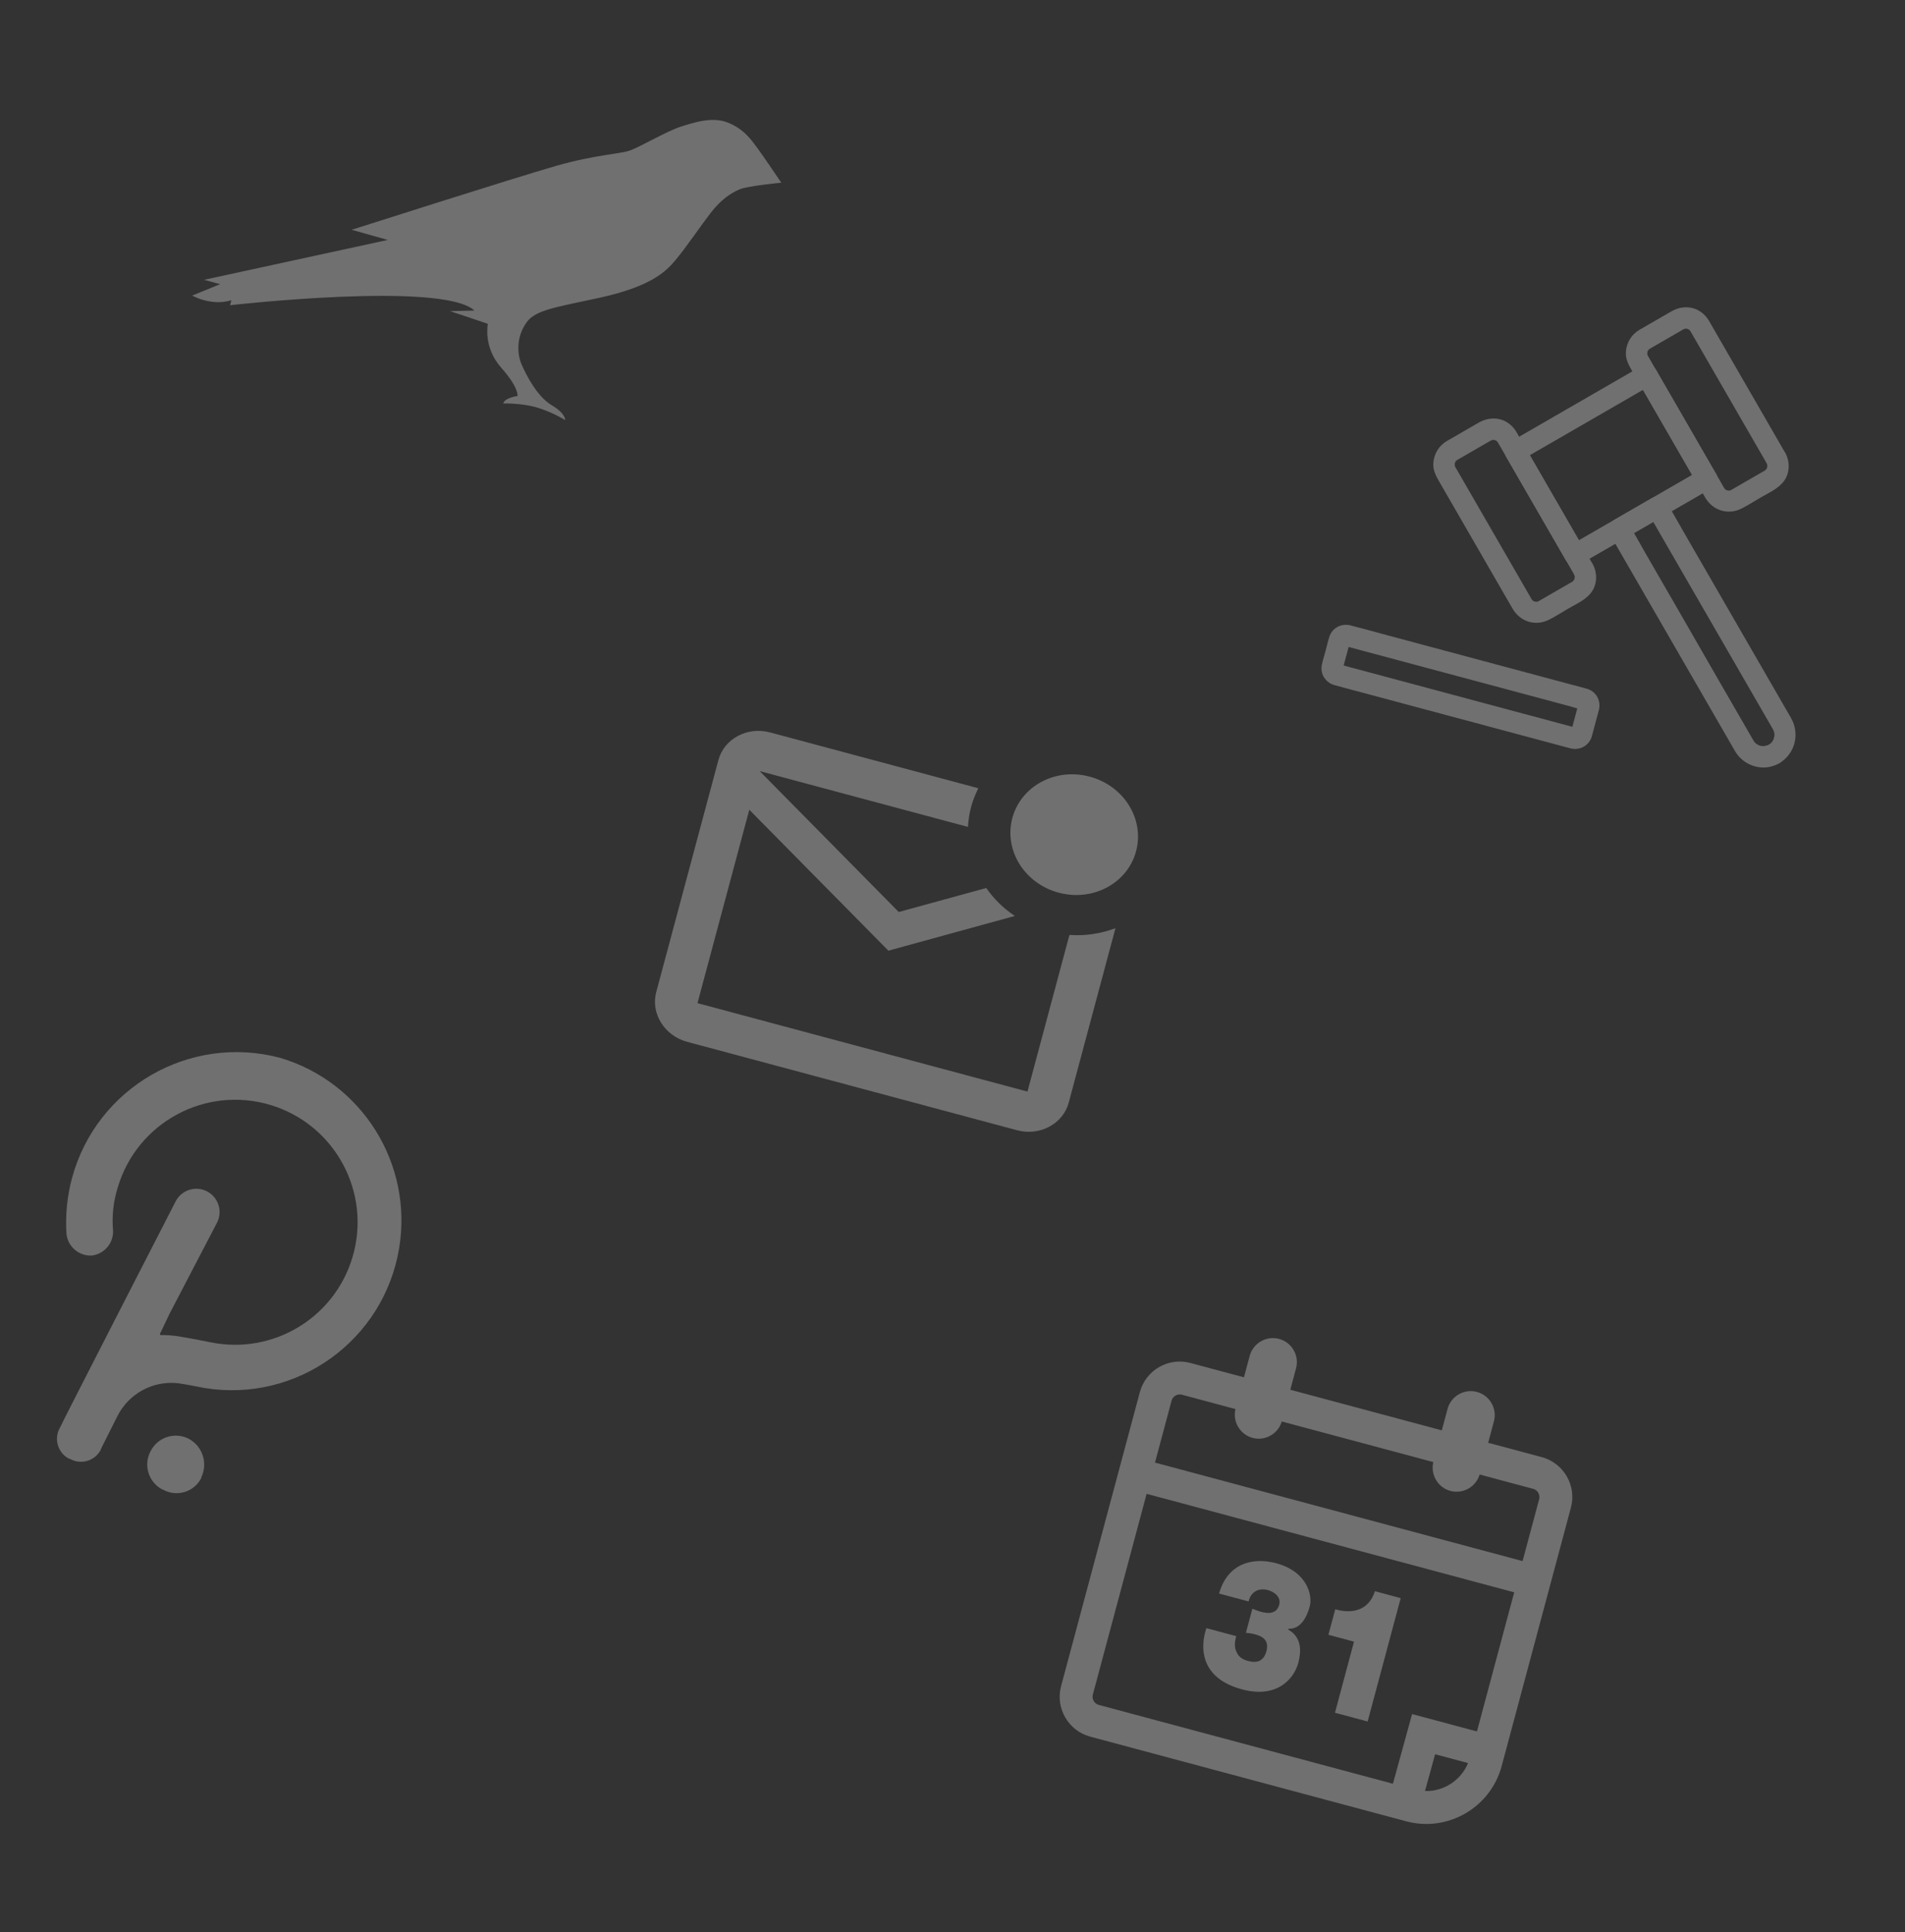 <svg width="214" height="217" viewBox="0 0 214 217" fill="none" xmlns="http://www.w3.org/2000/svg">
	<rect x="0" y="0" width="214" height="217" fill="#333333" stroke="none"/>
	<g opacity="0.3">
		<path d="M120.136 105.01C121.938 105.143 123.706 104.849 125.306 104.253L120.056 123.845C119.416 126.234 116.807 127.63 114.258 126.947L77.189 117.015C74.641 116.332 73.079 113.818 73.719 111.429L80.703 85.365C81.344 82.975 83.952 81.579 86.501 82.262L109.901 88.532C109.576 89.19 109.285 89.903 109.087 90.642C108.889 91.38 108.784 92.144 108.737 92.876L85.337 86.606L100.962 102.433L110.797 99.737C111.636 100.963 112.718 102.021 114.003 102.877L99.798 106.777L84.173 90.95L78.353 112.67L115.422 122.603L120.136 105.01ZM113.721 91.884C112.755 95.489 115.08 99.231 118.925 100.262C122.771 101.293 126.656 99.214 127.622 95.608C128.588 92.003 126.263 88.26 122.417 87.23C118.571 86.199 114.687 88.278 113.721 91.884Z" fill="white" />
		<path d="M85.125 16.689C84.43 15.758 83.634 14.527 81.782 13.777C80.049 13.058 77.896 13.771 76.446 14.236C74.995 14.701 72.03 16.413 70.873 16.866C69.716 17.319 67.065 17.317 62.442 18.639C57.819 19.962 39.504 25.808 39.504 25.808L43.558 26.949L22.922 31.428L24.735 31.914L21.594 33.197C21.594 33.197 23.735 34.425 25.994 33.722L25.845 34.282C25.845 34.282 49.716 31.559 53.295 34.88L50.553 34.944C50.773 35.003 54.802 36.373 54.802 36.373C54.802 36.373 54.252 38.969 56.285 41.276C58.324 43.566 58.134 44.478 58.134 44.478C58.134 44.478 56.705 44.658 56.528 45.319C56.528 45.319 58.581 45.251 60.33 45.774C62.078 46.297 63.494 47.185 63.494 47.185C63.494 47.185 63.549 46.437 61.964 45.504C60.367 44.549 59.184 42.252 58.626 41.013C58.068 39.774 57.978 37.806 59.176 36.183C60.182 34.8 62.477 34.506 67.338 33.447C73.071 32.186 74.741 30.563 75.857 29.245C76.973 27.928 78.828 25.21 79.798 23.962C81.029 22.348 82.203 21.628 83.12 21.256C84.02 20.879 87.767 20.521 87.767 20.521C87.767 20.521 85.778 17.572 85.125 16.689Z" fill="white" />
		<path d="M31.448 118.806C21.283 116.126 10.857 122.148 8.095 132.295C7.549 134.33 7.336 136.438 7.462 138.54C7.59 139.982 8.824 141.071 10.269 141.023C11.694 140.873 12.758 139.645 12.7 138.213C12.557 136.563 12.742 134.902 13.242 133.324C15.429 126.047 23.099 121.919 30.374 124.105C37.649 126.292 41.774 133.964 39.587 141.242C37.538 148.055 30.636 152.184 23.666 150.764C23.666 150.764 21.038 150.229 19.71 150.042C19.218 149.983 18.723 149.95 18.227 149.944C18.143 149.995 18.036 149.966 17.986 149.882L17.985 149.879C17.954 149.807 17.977 149.721 18.04 149.673L19.025 147.597L24.38 137.323C25.037 136.037 24.528 134.462 23.243 133.805C21.957 133.148 20.383 133.657 19.726 134.943C19.726 134.943 6.787 160.134 6.722 160.377C6.043 161.589 6.474 163.12 7.685 163.799C7.697 163.806 7.712 163.814 7.725 163.82L7.859 163.856C9.066 164.54 10.6 164.114 11.282 162.905C11.294 162.885 11.305 162.865 11.315 162.843C11.322 162.801 11.333 162.761 11.348 162.723C11.504 162.427 13.185 159.065 13.185 159.065C14.457 156.527 17.172 155.049 19.991 155.359C20.571 155.423 22.956 155.893 22.956 155.893C33.342 157.595 43.142 150.552 44.843 140.161C46.396 130.685 40.657 121.531 31.448 118.806Z" fill="white" />
		<path d="M21.183 161.586C19.614 160.796 17.705 161.427 16.915 162.994C16.906 163.008 16.9 163.023 16.892 163.038C16.091 164.591 16.699 166.502 18.254 167.303C18.256 167.304 18.258 167.304 18.259 167.307L18.345 167.33C19.856 168.153 21.748 167.594 22.569 166.084C22.576 166.073 22.582 166.06 22.589 166.049L22.634 165.88C23.366 164.29 22.73 162.405 21.183 161.586Z" fill="white" />
		<path d="M176.825 64.532C176.837 64.554 176.896 64.681 176.902 64.683C176.879 64.677 176.834 64.473 176.857 64.597C176.868 64.649 176.883 64.709 176.901 64.757C176.945 64.893 176.876 64.639 176.891 64.655C176.932 64.685 176.891 64.885 176.895 64.941C176.904 65.068 176.905 64.833 176.914 64.823C176.886 64.859 176.881 64.969 176.867 65.021C176.785 65.303 176.965 64.886 176.856 65.061C176.825 65.109 176.799 65.158 176.776 65.201C176.752 65.244 176.666 65.308 176.772 65.213C176.936 65.064 176.634 65.312 176.641 65.332C176.634 65.312 176.888 65.175 176.681 65.3C176.659 65.312 176.63 65.329 176.606 65.348C176.377 65.485 176.144 65.615 175.909 65.75C175.014 66.267 174.119 66.783 173.217 67.304C173.107 67.368 172.997 67.431 172.887 67.495C172.85 67.516 172.814 67.537 172.779 67.553C172.589 67.657 172.951 67.512 172.745 67.562C172.751 67.564 172.59 67.608 172.586 67.6C172.596 67.609 172.843 67.588 172.652 67.587C172.602 67.586 172.541 67.582 172.49 67.587C172.358 67.595 172.417 67.512 172.567 67.601C172.514 67.569 172.398 67.562 172.334 67.545C172.103 67.483 172.417 67.561 172.405 67.583C172.403 67.588 172.248 67.497 172.264 67.508C172.226 67.485 172.196 67.459 172.163 67.443C172.045 67.375 172.353 67.637 172.184 67.455C172.156 67.423 172.127 67.391 172.097 67.364C172.001 67.282 172.156 67.423 172.15 67.446C172.151 67.44 172.066 67.318 172.058 67.304C172.054 67.296 172.049 67.289 172.045 67.282C171.857 66.965 171.677 66.644 171.49 66.321C170.563 64.714 169.635 63.108 168.708 61.502C167.598 59.58 166.484 57.651 165.375 55.729C164.752 54.65 164.127 53.584 163.511 52.501C163.495 52.472 163.478 52.442 163.466 52.415C163.464 52.401 163.416 52.302 163.41 52.3C163.441 52.302 163.489 52.563 163.441 52.346C163.433 52.307 163.427 52.261 163.412 52.226C163.359 52.076 163.415 52.444 163.419 52.29C163.417 52.228 163.443 52.061 163.421 52.006C163.424 52.019 163.369 52.246 163.407 52.126C163.424 52.062 163.443 51.993 163.46 51.929C163.507 51.731 163.339 52.151 163.483 51.892C163.505 51.855 163.526 51.823 163.548 51.785C163.631 51.64 163.588 51.821 163.504 51.836C163.53 51.83 163.758 51.557 163.627 51.701C163.523 51.81 163.671 51.676 163.722 51.646C163.795 51.604 163.869 51.561 163.935 51.523C164.808 51.019 165.681 50.515 166.553 50.011C166.847 49.842 167.14 49.672 167.434 49.503C167.47 49.482 167.507 49.461 167.542 49.445C167.702 49.358 167.528 49.497 167.494 49.464C167.498 49.471 167.602 49.43 167.615 49.428C167.636 49.421 167.724 49.414 167.735 49.398C167.575 49.417 167.543 49.421 167.631 49.413C167.658 49.408 167.688 49.41 167.713 49.41C167.769 49.407 167.823 49.415 167.874 49.41C168.012 49.404 167.75 49.408 167.755 49.391C167.758 49.379 167.992 49.454 168.027 49.464C168.15 49.49 167.926 49.424 167.916 49.415C167.934 49.439 168.025 49.469 168.057 49.49C168.089 49.511 168.17 49.577 168.195 49.577C168.134 49.573 168.026 49.42 168.142 49.544C168.156 49.56 168.258 49.668 168.258 49.668C168.244 49.671 168.136 49.474 168.204 49.592C168.225 49.628 168.256 49.674 168.273 49.703C168.277 49.711 168.281 49.718 168.286 49.725C168.307 49.762 168.328 49.799 168.349 49.835C168.442 49.997 168.535 50.158 168.629 50.319C169.493 51.816 170.352 53.305 171.216 54.801C172.343 56.752 173.465 58.696 174.592 60.647C175.307 61.887 176.023 63.127 176.739 64.366C176.753 64.407 176.792 64.468 176.825 64.532C177.138 65.075 177.915 65.32 178.462 64.971C179.008 64.621 179.235 63.913 178.9 63.334C178.35 62.38 177.799 61.426 177.245 60.465C176.101 58.485 174.953 56.497 173.81 54.517C172.836 52.829 171.866 51.15 170.892 49.462C170.706 49.14 170.521 48.811 170.333 48.494C169.888 47.749 169.14 47.183 168.278 47.045C167.493 46.921 166.773 47.088 166.09 47.481C165.195 47.998 164.301 48.515 163.413 49.027C163.12 49.197 162.82 49.364 162.525 49.54C161.632 50.075 161.089 50.965 161.015 52.006C160.958 52.797 161.309 53.455 161.686 54.108C162.029 54.702 162.376 55.303 162.719 55.898C163.833 57.827 164.947 59.756 166.056 61.678C167.094 63.475 168.132 65.272 169.169 67.069C169.419 67.502 169.669 67.935 169.919 68.367C170.749 69.805 172.441 70.364 173.951 69.634C174.714 69.262 175.438 68.78 176.172 68.356C177.074 67.835 178.153 67.374 178.782 66.507C179.458 65.579 179.445 64.31 178.908 63.329C178.609 62.778 177.808 62.551 177.271 62.891C176.704 63.247 176.505 63.944 176.825 64.532Z" fill="white" />
		<path d="M198.456 52.043C198.469 52.065 198.528 52.192 198.534 52.194C198.511 52.188 198.466 51.984 198.489 52.107C198.499 52.16 198.514 52.22 198.532 52.268C198.577 52.404 198.508 52.15 198.523 52.166C198.564 52.196 198.523 52.396 198.526 52.452C198.536 52.579 198.537 52.344 198.546 52.334C198.518 52.369 198.513 52.48 198.499 52.532C198.417 52.814 198.597 52.397 198.488 52.572C198.457 52.62 198.431 52.669 198.407 52.712C198.383 52.755 198.298 52.819 198.404 52.724C198.568 52.575 198.266 52.823 198.273 52.843C198.266 52.823 198.52 52.686 198.313 52.811C198.291 52.823 198.261 52.84 198.238 52.859C198.009 52.996 197.776 53.126 197.541 53.261C196.646 53.778 195.751 54.294 194.849 54.815C194.739 54.879 194.629 54.942 194.519 55.006C194.482 55.027 194.445 55.048 194.41 55.064C194.221 55.168 194.582 55.023 194.377 55.073C194.383 55.075 194.222 55.118 194.218 55.111C194.228 55.12 194.475 55.099 194.283 55.098C194.234 55.097 194.173 55.093 194.122 55.098C193.99 55.106 194.049 55.023 194.199 55.112C194.146 55.08 194.03 55.073 193.966 55.056C193.735 54.994 194.048 55.072 194.036 55.094C194.035 55.099 193.88 55.008 193.895 55.019C193.858 54.996 193.828 54.969 193.795 54.954C193.677 54.886 193.985 55.148 193.816 54.966C193.788 54.934 193.759 54.901 193.729 54.875C193.633 54.793 193.788 54.934 193.782 54.957C193.783 54.951 193.698 54.829 193.69 54.815C193.685 54.807 193.681 54.8 193.677 54.793C193.489 54.476 193.308 54.154 193.122 53.832C192.195 52.225 191.267 50.619 190.34 49.013C189.23 47.091 188.116 45.161 187.007 43.24C186.384 42.161 185.759 41.095 185.143 40.012C185.126 39.983 185.109 39.953 185.098 39.926C185.096 39.913 185.048 39.813 185.042 39.811C185.073 39.813 185.12 40.074 185.073 39.857C185.065 39.818 185.059 39.772 185.043 39.737C184.991 39.587 185.047 39.955 185.051 39.801C185.049 39.739 185.075 39.572 185.053 39.517C185.056 39.53 185.001 39.757 185.039 39.637C185.056 39.573 185.075 39.504 185.092 39.44C185.139 39.242 184.971 39.662 185.114 39.403C185.137 39.365 185.158 39.334 185.18 39.297C185.262 39.151 185.22 39.332 185.136 39.347C185.162 39.341 185.39 39.068 185.258 39.212C185.155 39.321 185.302 39.187 185.354 39.157C185.427 39.115 185.501 39.072 185.567 39.034C186.439 38.53 187.312 38.026 188.185 37.522C188.479 37.353 188.772 37.184 189.065 37.014C189.102 36.993 189.139 36.972 189.174 36.956C189.334 36.869 189.16 37.008 189.126 36.974C189.13 36.982 189.234 36.941 189.247 36.939C189.267 36.932 189.356 36.925 189.367 36.909C189.206 36.928 189.174 36.932 189.263 36.924C189.289 36.919 189.32 36.921 189.345 36.922C189.401 36.918 189.455 36.926 189.506 36.921C189.644 36.915 189.382 36.919 189.387 36.902C189.39 36.89 189.624 36.965 189.659 36.975C189.782 37.002 189.558 36.935 189.548 36.926C189.566 36.95 189.657 36.98 189.689 37.001C189.721 37.022 189.802 37.087 189.827 37.088C189.766 37.084 189.658 36.931 189.774 37.055C189.788 37.071 189.889 37.179 189.889 37.179C189.876 37.182 189.768 36.985 189.835 37.103C189.857 37.139 189.888 37.185 189.905 37.214C189.909 37.221 189.913 37.229 189.917 37.236C189.939 37.273 189.96 37.309 189.981 37.346C190.074 37.508 190.167 37.669 190.26 37.83C191.124 39.327 191.984 40.816 192.848 42.312C193.975 44.263 195.097 46.207 196.223 48.158C196.939 49.398 197.655 50.638 198.371 51.877C198.384 51.918 198.418 51.977 198.456 52.043C198.77 52.586 199.547 52.831 200.094 52.482C200.64 52.132 200.867 51.424 200.532 50.844C199.982 49.891 199.431 48.937 198.876 47.976C197.733 45.996 196.585 44.008 195.442 42.028C194.468 40.34 193.498 38.661 192.524 36.974C192.337 36.651 192.153 36.322 191.965 36.005C191.52 35.26 190.772 34.694 189.91 34.556C189.125 34.432 188.404 34.599 187.722 34.992C186.827 35.509 185.932 36.026 185.045 36.538C184.751 36.708 184.452 36.876 184.157 37.051C183.264 37.586 182.721 38.476 182.647 39.517C182.59 40.308 182.941 40.966 183.318 41.619C183.661 42.213 184.008 42.814 184.351 43.408C185.465 45.338 186.579 47.267 187.688 49.189C188.726 50.986 189.763 52.783 190.801 54.58C191.051 55.013 191.301 55.446 191.551 55.878C192.381 57.316 194.072 57.875 195.583 57.145C196.346 56.773 197.07 56.291 197.804 55.867C198.706 55.346 199.784 54.885 200.413 54.018C201.09 53.09 201.077 51.821 200.54 50.84C200.241 50.289 199.44 50.062 198.902 50.402C198.334 50.764 198.136 51.455 198.456 52.043Z" fill="white" />
		<path d="M191.114 52.742C189.25 53.818 187.395 54.889 185.531 55.965C183.661 57.045 181.79 58.124 179.927 59.2C178.732 59.891 177.529 60.585 176.333 61.275C176.877 61.421 177.426 61.568 177.97 61.714C177.216 60.408 176.462 59.103 175.704 57.79C174.502 55.706 173.299 53.623 172.092 51.533C171.812 51.049 171.537 50.572 171.258 50.088C171.112 50.632 170.965 51.181 170.819 51.725C172.484 50.764 174.149 49.802 175.814 48.841C178.47 47.308 181.125 45.775 183.773 44.246C184.382 43.894 184.991 43.543 185.6 43.191C185.056 43.046 184.506 42.898 183.962 42.753C184.716 44.058 185.47 45.364 186.228 46.677C187.431 48.76 188.634 50.843 189.841 52.934C190.12 53.418 190.395 53.895 190.675 54.379C190.988 54.922 191.766 55.167 192.312 54.818C192.858 54.468 193.085 53.76 192.751 53.181C191.997 51.875 191.243 50.569 190.485 49.256C189.282 47.173 188.079 45.09 186.873 42.999C186.593 42.515 186.318 42.038 186.038 41.554C185.716 40.997 184.966 40.789 184.401 41.115C182.736 42.077 181.071 43.038 179.406 43.999C176.75 45.532 174.095 47.066 171.447 48.594C170.838 48.946 170.229 49.297 169.62 49.649C169.063 49.971 168.856 50.721 169.182 51.286C169.936 52.592 170.689 53.898 171.448 55.211C172.65 57.294 173.853 59.377 175.06 61.468C175.339 61.952 175.615 62.428 175.894 62.913C176.216 63.47 176.967 63.677 177.531 63.351C179.321 62.318 181.111 61.285 182.901 60.251C184.881 59.108 186.862 57.964 188.85 56.817C190.009 56.148 191.16 55.483 192.319 54.813C192.862 54.5 193.108 53.723 192.758 53.176C192.401 52.634 191.693 52.407 191.114 52.742Z" fill="white" />
		<path d="M198.705 83.627C198.641 83.659 198.576 83.692 198.51 83.73C198.365 83.808 198.712 83.672 198.553 83.71C198.485 83.729 198.242 83.757 198.186 83.804C198.267 83.733 198.396 83.786 198.246 83.789C198.189 83.793 198.139 83.797 198.083 83.795C198.015 83.795 197.948 83.79 197.874 83.789C197.783 83.783 197.819 83.786 197.987 83.806C197.945 83.801 197.905 83.791 197.864 83.78C197.83 83.77 197.512 83.704 197.507 83.678C197.504 83.665 197.791 83.822 197.575 83.702C197.526 83.677 197.477 83.651 197.428 83.626C197.379 83.6 197.333 83.563 197.29 83.539C197.06 83.403 197.421 83.674 197.304 83.555C197.266 83.514 197.218 83.483 197.18 83.441C197.156 83.416 196.95 83.212 197.077 83.339C197.188 83.456 197.008 83.228 196.974 83.169C196.97 83.162 196.961 83.147 196.957 83.14C196.931 83.096 196.91 83.059 196.885 83.015C196.631 82.575 196.377 82.135 196.123 81.695C195.051 79.839 193.98 77.983 192.904 76.12C191.498 73.66 190.081 71.197 188.657 68.738C187.39 66.545 186.12 64.344 184.854 62.151C184.227 61.065 183.638 59.953 182.969 58.887C182.961 58.872 182.952 58.857 182.944 58.843C182.798 59.386 182.651 59.936 182.505 60.48C183.921 59.663 185.344 58.841 186.759 58.024C186.216 57.878 185.666 57.731 185.122 57.585C185.639 58.48 186.156 59.375 186.672 60.27C187.888 62.375 189.103 64.48 190.323 66.593C191.75 69.065 193.181 71.544 194.609 74.016C195.748 75.989 196.887 77.962 198.026 79.935C198.335 80.471 198.645 81.006 198.958 81.549C199.021 81.659 199.085 81.769 199.149 81.879C199.153 81.887 199.157 81.894 199.161 81.901C199.161 81.901 199.161 81.901 199.165 81.909C199.177 81.936 199.142 81.859 199.206 81.988C199.227 82.024 199.247 82.067 199.262 82.102C199.297 82.18 199.286 82.152 199.229 82.019C199.22 82.029 199.311 82.314 199.322 82.341C199.397 82.597 199.317 82.154 199.321 82.322C199.322 82.391 199.328 82.46 199.334 82.53C199.331 82.585 199.329 82.641 199.327 82.696C199.323 82.825 199.261 82.778 199.339 82.625C199.285 82.734 199.277 82.906 199.24 83.02C199.17 83.255 199.266 82.946 199.27 82.954C199.278 82.968 199.189 83.118 199.177 83.139C199.151 83.188 199.12 83.236 199.089 83.283C198.992 83.437 199.094 83.402 199.105 83.269C199.096 83.347 198.924 83.456 198.873 83.51C198.726 83.663 198.897 83.511 198.917 83.485C198.876 83.543 198.771 83.589 198.705 83.627C198.167 83.948 197.913 84.71 198.266 85.264C198.612 85.803 199.328 86.045 199.904 85.703C201.662 84.648 202.212 82.409 201.197 80.642C200.973 80.254 200.749 79.865 200.524 79.476C199.474 77.657 198.424 75.838 197.373 74.019C195.933 71.525 194.493 69.031 193.054 66.537C191.758 64.292 190.462 62.048 189.17 59.81C188.522 58.688 187.898 57.547 187.222 56.436C187.213 56.422 187.205 56.407 187.196 56.392C186.875 55.835 186.124 55.627 185.559 55.953C184.144 56.771 182.721 57.592 181.305 58.41C180.747 58.732 180.54 59.482 180.866 60.047C181.4 60.971 181.933 61.895 182.467 62.82C183.712 64.976 184.953 67.126 186.198 69.282C187.651 71.798 189.099 74.307 190.552 76.823C191.678 78.774 192.8 80.718 193.927 82.669C194.211 83.16 194.499 83.659 194.782 84.151C194.825 84.224 194.866 84.303 194.914 84.378C195.572 85.484 196.734 86.168 198.021 86.203C198.679 86.224 199.331 86.033 199.906 85.716C200.453 85.41 200.69 84.618 200.345 84.079C199.988 83.512 199.295 83.301 198.705 83.627Z" fill="white" />
		<path d="M177.09 81.754C175.962 81.451 174.834 81.149 173.706 80.847C171.131 80.157 168.551 79.466 165.977 78.776C163.101 78.006 160.226 77.235 157.357 76.466C155.367 75.933 153.371 75.398 151.381 74.865C151.155 74.805 150.935 74.746 150.71 74.685C150.606 74.657 150.329 74.534 150.634 74.69C150.546 74.648 150.529 74.575 150.7 74.745C150.871 74.915 150.802 74.896 150.757 74.809C150.781 74.859 150.799 74.908 150.823 74.957C150.842 75.142 150.845 75.174 150.837 75.042C150.836 75.048 150.819 75.204 150.819 75.204C150.845 75.174 150.851 75.083 150.862 75.042C150.936 74.765 151.011 74.487 151.084 74.215C151.253 73.584 151.422 72.954 151.591 72.323C151.597 72.3 151.63 72.222 151.623 72.202C151.634 72.23 151.478 72.467 151.594 72.287C151.528 72.393 151.471 72.446 151.367 72.511C151.546 72.398 151.25 72.53 151.202 72.548C151.094 72.556 151.093 72.562 151.199 72.559C151.032 72.533 150.979 72.525 151.036 72.541C151.046 72.549 151.088 72.555 151.1 72.558C151.253 72.611 151.412 72.641 151.569 72.683C152.274 72.872 152.986 73.063 153.692 73.252C156.15 73.911 158.615 74.571 161.074 75.23C163.984 76.01 166.893 76.79 169.803 77.569C171.961 78.147 174.113 78.724 176.271 79.302C176.705 79.418 177.147 79.574 177.59 79.656C177.667 79.67 177.739 79.726 177.492 79.605C177.684 79.699 177.422 79.518 177.382 79.482C177.37 79.46 177.351 79.437 177.337 79.42C177.4 79.53 177.389 79.503 177.309 79.339C177.3 79.305 177.298 79.056 177.295 79.254C177.303 79.2 177.305 79.145 177.315 79.086C177.291 79.104 177.279 79.219 177.272 79.248C177.096 79.902 176.921 80.555 176.746 81.209C176.679 81.458 176.613 81.707 176.546 81.955C176.54 81.978 176.498 82.066 176.51 82.088C176.508 82.075 176.622 81.858 176.56 81.972C176.505 82.062 176.738 81.796 176.767 81.779C176.603 81.884 176.815 81.761 176.849 81.751C176.9 81.746 176.958 81.737 177.009 81.732C176.865 81.737 176.896 81.739 177.09 81.754C176.479 81.627 175.768 81.945 175.623 82.601C175.491 83.21 175.813 83.929 176.47 84.068C177.473 84.281 178.462 83.783 178.791 82.786C178.849 82.616 178.89 82.441 178.938 82.261C179.123 81.573 179.307 80.885 179.491 80.196C179.535 80.034 179.586 79.868 179.623 79.704C179.854 78.706 179.329 77.703 178.342 77.383C178.239 77.349 178.135 77.321 178.031 77.293C176.365 76.847 174.693 76.399 173.027 75.953C170.146 75.181 167.265 74.409 164.39 73.638C161.601 72.891 158.807 72.142 156.018 71.395C154.589 71.012 153.159 70.611 151.72 70.244C150.687 69.979 149.651 70.514 149.326 71.543C149.165 72.052 149.05 72.573 148.912 73.087C148.774 73.602 148.613 74.111 148.498 74.632C148.265 75.686 148.895 76.667 149.922 76.954C151.346 77.355 152.786 77.722 154.22 78.106C157.009 78.853 159.803 79.602 162.591 80.349C165.472 81.121 168.353 81.893 171.229 82.663C172.895 83.11 174.567 83.558 176.233 84.004C176.314 84.026 176.395 84.048 176.47 84.068C177.077 84.231 177.798 83.853 177.937 83.221C178.075 82.588 177.738 81.927 177.09 81.754Z" fill="white" />
		<path d="M173.197 163.661L167.176 162.047L167.821 159.639C168.205 158.206 167.347 156.72 165.914 156.336C164.481 155.952 162.996 156.81 162.612 158.243L161.967 160.652L144.949 156.092L145.594 153.683C145.978 152.25 145.12 150.764 143.688 150.381C142.255 149.997 140.769 150.855 140.385 152.287L139.74 154.696L133.718 153.083C131.253 152.422 128.709 153.89 128.048 156.356L119.198 189.384C118.538 191.85 120.006 194.393 122.472 195.054L157.956 204.562C162.625 205.813 167.44 203.033 168.691 198.364L176.471 169.33C177.131 166.865 175.663 164.322 173.197 163.661ZM132.763 156.647L138.788 158.262C138.446 159.674 139.297 161.122 140.708 161.5C142.119 161.878 143.58 161.05 143.99 159.656L161.014 164.217C160.673 165.63 161.523 167.077 162.935 167.455C164.346 167.833 165.807 167.005 166.217 165.611L172.242 167.226C172.734 167.358 173.037 167.884 172.906 168.375L171.04 175.337L129.748 164.273L131.613 157.311C131.745 156.819 132.271 156.516 132.763 156.647ZM122.763 190.34L128.808 167.782L170.1 178.846L165.914 194.47L158.629 192.518L156.475 200.344L123.427 191.489C122.936 191.357 122.632 190.831 122.763 190.34ZM160.078 201.163L161.215 197.032L164.913 198.023C164.109 199.984 162.163 201.223 160.078 201.163Z" fill="white" />
		<path d="M136.946 178.981C137.401 177.352 138.303 176.314 139.452 175.768C140.595 175.242 141.967 175.204 143.343 175.573C146.908 176.528 147.449 179.235 147.135 180.409C146.356 183.316 144.732 182.881 144.716 182.941L144.705 182.98C144.663 183.14 146.674 183.679 145.847 186.765C145.394 188.457 143.55 190.823 139.526 189.745C134.003 188.265 135.16 183.879 135.525 182.868L138.877 183.766C138.662 184.499 138.672 185.098 138.911 185.546C139.123 186.094 139.593 186.391 140.21 186.556C141.216 186.826 141.963 186.578 142.267 185.443C142.593 184.228 141.822 183.787 141.011 183.57C140.499 183.432 140.236 183.426 139.96 183.396L140.686 180.687C140.945 180.778 141.212 180.914 141.688 181.041C142.429 181.24 143.412 181.312 143.7 180.237C143.935 179.36 143.144 178.785 142.42 178.592C141.467 178.336 140.536 178.705 140.262 179.87L136.945 178.981L136.946 178.981Z" fill="white" />
		<path d="M152.104 184.387L149.228 183.616L149.996 180.749C151.767 181.267 153.735 180.983 154.454 178.721L157.348 179.497L153.635 193.354L149.965 192.371L152.104 184.387Z" fill="white" />
	</g>
</svg>

